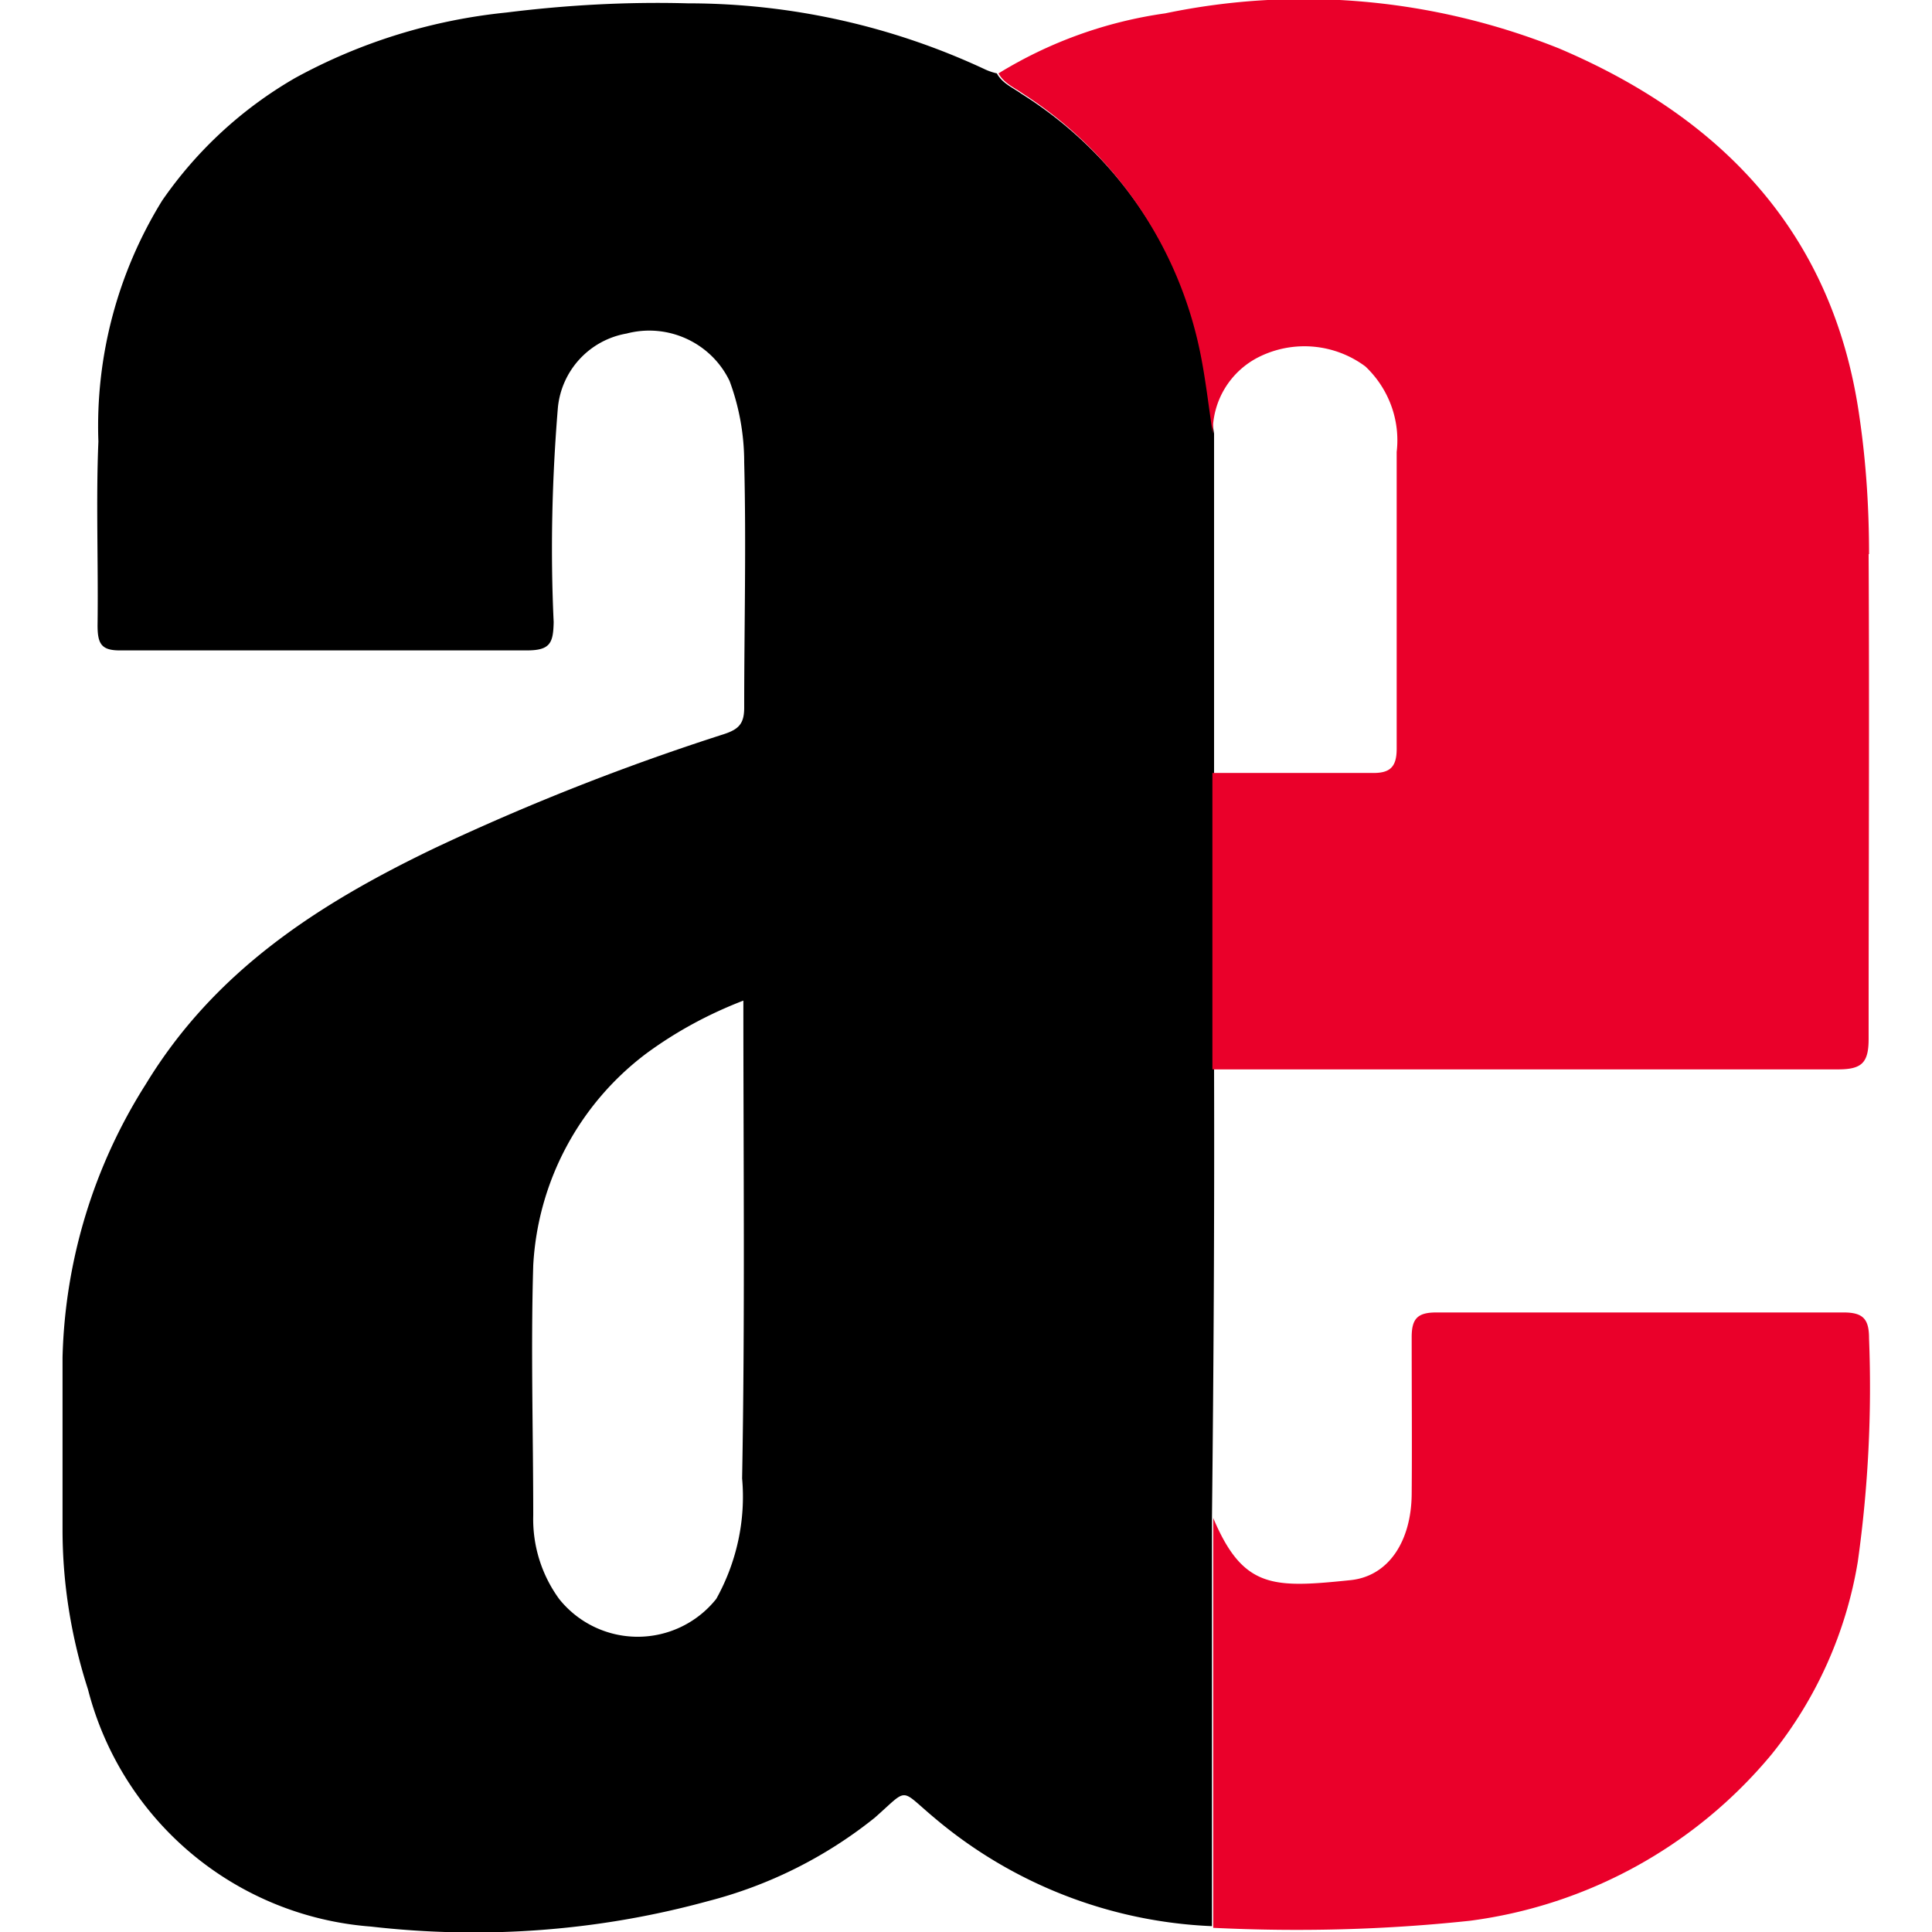 <svg xmlns="http://www.w3.org/2000/svg" viewBox="0 0 46.34 46.34"><path d="M29.12 25.64V10.4c-.1-.64-.17-1.29-.3-1.93a9.65 9.65 0 0 0-4.32-6.22c-.21-.15-.46-.25-.59-.49a1.43 1.43 0 0 1-.27-.09A16.83 16.83 0 0 0 16.5.08c-1.45-.04-2.91.04-4.35.22-1.78.18-3.5.71-5.07 1.57a9.86 9.86 0 0 0-3.19 2.94 10.3 10.3 0 0 0-1.53 5.78C2.3 12 2.36 13.5 2.34 15c0 .46.1.61.58.6h9.72c.56 0 .63-.18.64-.68-.08-1.71-.04-3.42.1-5.13A2 2 0 0 1 15.03 8c.99-.26 2.03.22 2.47 1.14.23.62.35 1.28.35 1.95.05 2 0 3.92 0 5.88 0 .38-.12.52-.49.64a57.3 57.3 0 0 0-6.93 2.73C7.66 21.67 5.16 23.27 3.5 26a12.81 12.81 0 0 0-2 6.56v4.13c0 1.3.21 2.59.61 3.83a7.6 7.6 0 0 0 6.79 5.69c2.71.31 5.45.11 8.08-.61a10.62 10.62 0 0 0 4-2c.83-.73.58-.71 1.43 0a11.02 11.02 0 0 0 6.66 2.6v-9.83c.04-3.58.06-7.16.05-10.73ZM17.8 35.46c.09 1-.13 2.01-.62 2.89a2.41 2.41 0 0 1-3.77 0 3.25 3.25 0 0 1-.62-2c0-2-.06-4 0-6a6.82 6.82 0 0 1 2.71-5.08c.72-.53 1.5-.95 2.33-1.27 0 3.87.04 7.66-.03 11.46Z"/><path fill="#ea002a" d="M29.1 46.24v-9.83c.72 1.71 1.45 1.68 3.3 1.49.92-.1 1.45-.95 1.46-2.06s0-2.51 0-3.77c0-.44.14-.59.59-.59h9.77c.47 0 .61.16.61.62.07 1.79-.02 3.58-.27 5.36a9.95 9.95 0 0 1-2.06 4.61 11.3 11.3 0 0 1-7.24 4c-2.05.22-4.11.27-6.16.17Zm15.73-32.95c0-1.1-.07-2.2-.23-3.29-.62-4.4-3.3-7.18-7.21-8.84-3-1.2-6.28-1.5-9.44-.84-1.42.2-2.78.69-4 1.44.13.24.38.34.59.49a9.67 9.67 0 0 1 4.25 6.22c.13.64.2 1.29.3 1.93a2 2 0 0 1 1.11-1.84 2.45 2.45 0 0 1 2.55.23c.56.53.84 1.29.75 2.05v7.12c0 .45-.17.59-.6.58h-3.82v7.11h15c.57 0 .74-.15.74-.73 0-3.92.02-7.76 0-11.63Z"/></svg>
